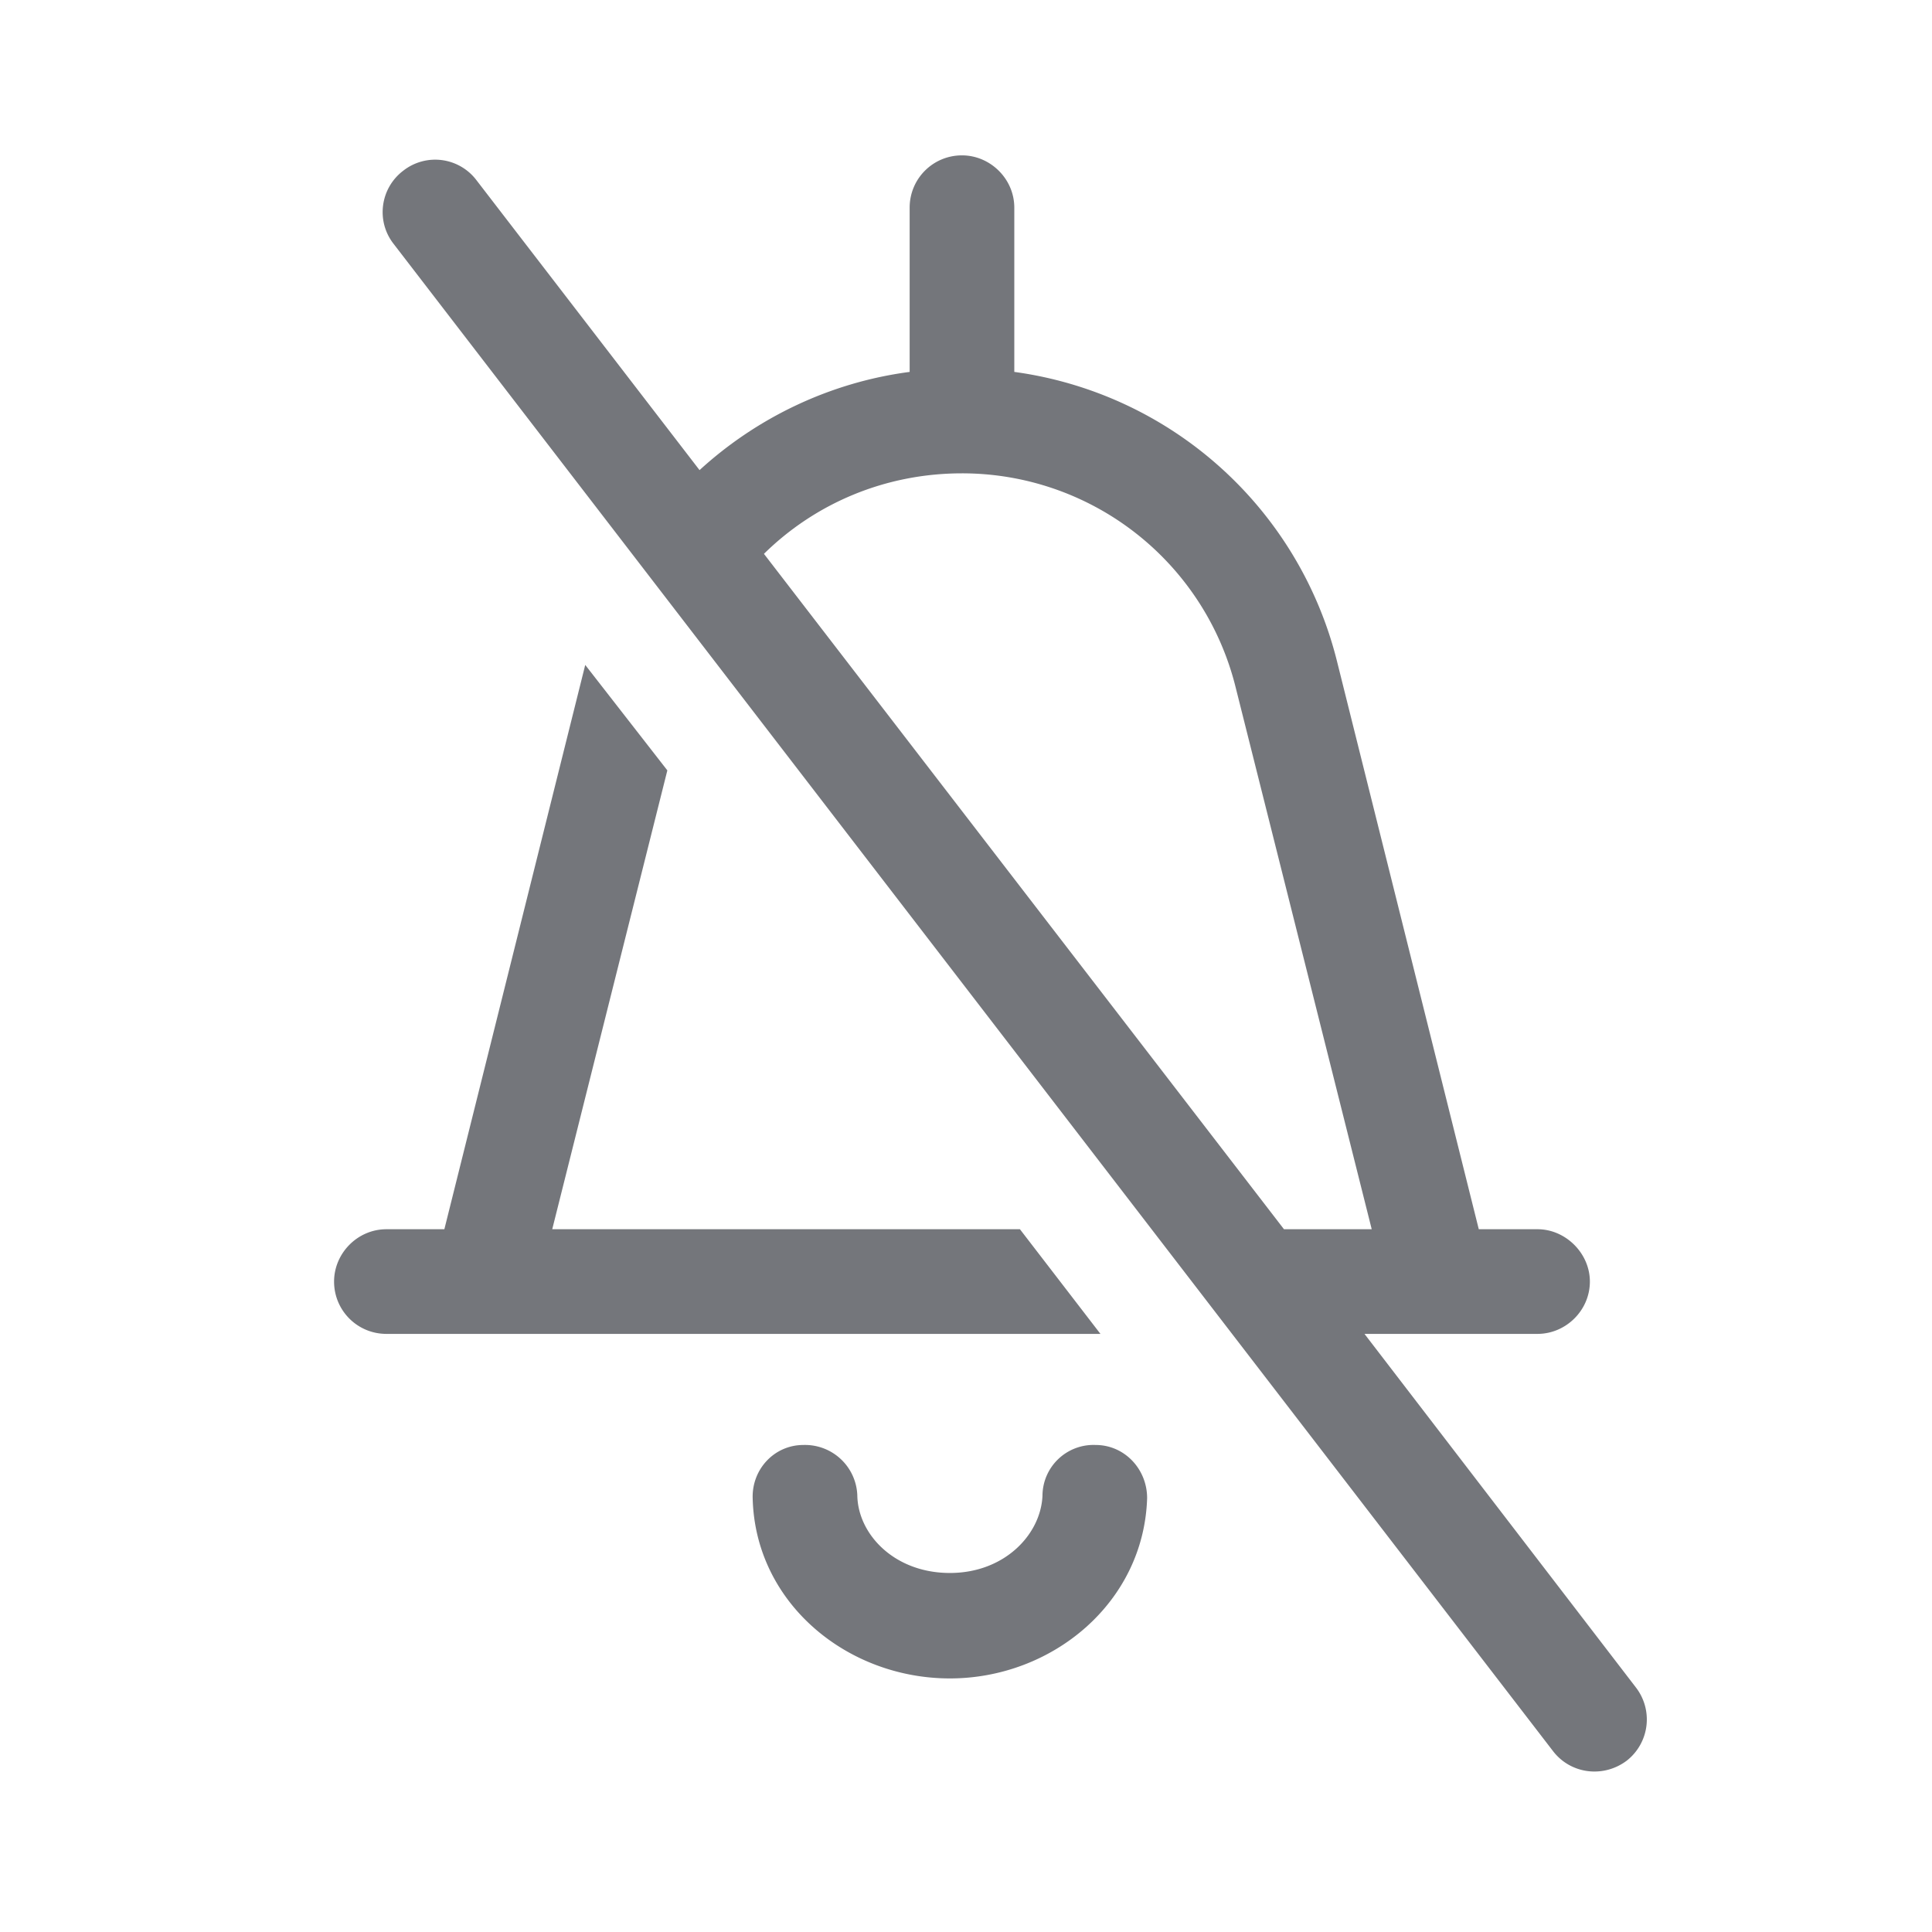 <svg xmlns="http://www.w3.org/2000/svg" fill="none" viewBox="0 0 24 24" focusable="false"><path fill="#74767B" fill-rule="evenodd" d="M12.6 2.58c0-.36-.3-.65-.65-.65-.36 0-.65.29-.65.65v2.04c-.99.13-1.9.57-2.61 1.22l-2.77-3.6a.643.643 0 0 0-.91-.12c-.29.22-.34.63-.12.91l14.4 18.72c.22.29.63.34.92.12a.65.65 0 0 0 .11-.91l-3.37-4.39h2.15c.35 0 .65-.29.65-.65 0-.35-.3-.65-.65-.65h-.73l-1.76-7.05a4.8 4.8 0 0 0-4.01-3.6zm3.35 12.69h1.09l-1.69-6.73a3.5 3.5 0 0 0-3.4-2.66c-.95 0-1.82.37-2.46 1zm-10.43 0 1.75-7.01 1.02 1.31-1.43 5.7h5.81l1 1.3H4.8c-.36 0-.65-.29-.65-.65 0-.35.29-.65.65-.65zm5.13 3.31a.65.65 0 0 0-.67-.63c-.36 0-.64.3-.63.66.03 1.3 1.17 2.24 2.45 2.24 1.27 0 2.41-.94 2.45-2.24 0-.36-.28-.66-.64-.66a.634.634 0 0 0-.66.63c-.02.48-.47.96-1.15.96-.69 0-1.14-.48-1.15-.96"/></svg>